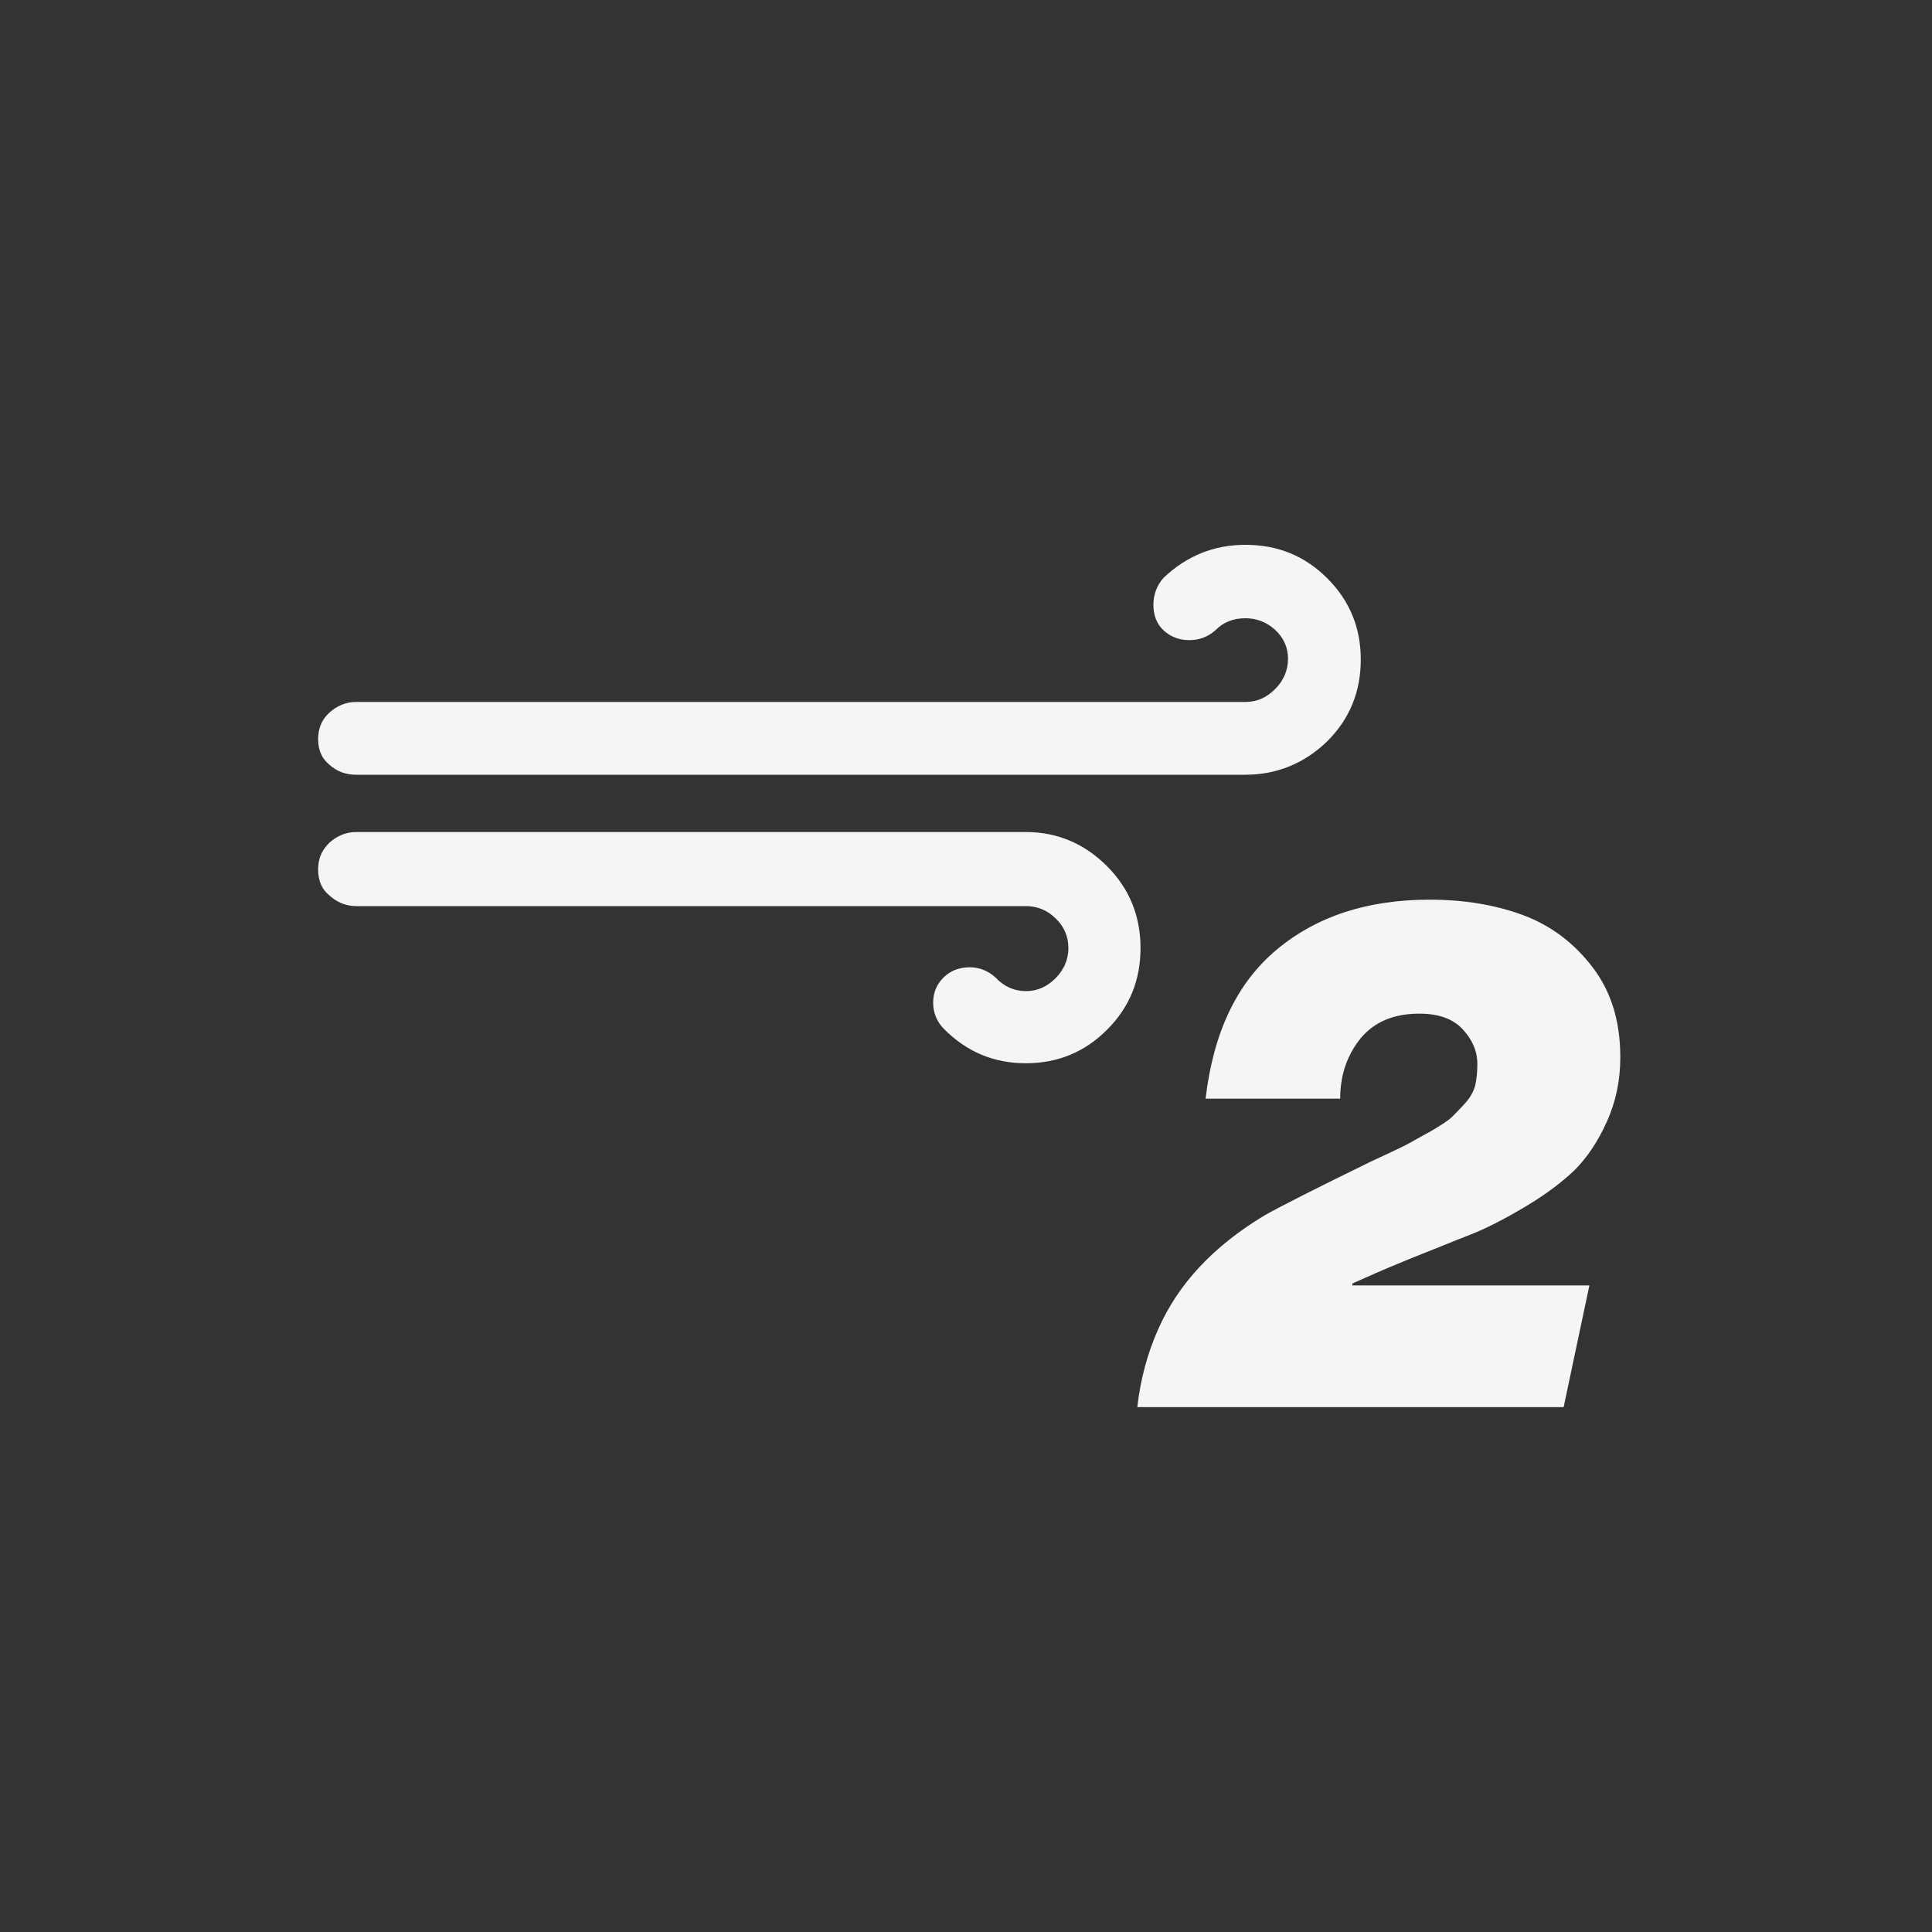 <?xml version="1.0" encoding="utf-8"?>
<!-- Generator: Adobe Illustrator 22.0.1, SVG Export Plug-In . SVG Version: 6.00 Build 0)  -->
<svg version="1.1" id="Layer_1" xmlns="http://www.w3.org/2000/svg" xmlns:xlink="http://www.w3.org/1999/xlink" x="0px" y="0px"
	 viewBox="0 0 30 30" fill="whitesmoke" style="enable-background:new 0 0 30 30;" xml:space="preserve">
<rect x="0" y="0" width="30" height="30" fill="#333333" stroke="none"/>
<path d="M4.94,13.5c0,0.18,0.06,0.31,0.17,0.4c0.12,0.11,0.26,0.17,0.42,0.17h10.4c0.17,0,0.33,0.06,0.46,0.19
	c0.13,0.12,0.2,0.28,0.2,0.46s-0.07,0.34-0.2,0.47s-0.28,0.2-0.46,0.2c-0.18,0-0.34-0.07-0.47-0.21c-0.12-0.11-0.26-0.16-0.4-0.16
	c-0.16,0-0.3,0.05-0.41,0.16c-0.11,0.11-0.16,0.24-0.16,0.39c0,0.16,0.06,0.3,0.17,0.41c0.36,0.36,0.78,0.53,1.27,0.53
	s0.91-0.17,1.26-0.52c0.35-0.35,0.52-0.77,0.52-1.27c0-0.49-0.17-0.92-0.52-1.27c-0.35-0.35-0.77-0.53-1.26-0.53H5.53
	c-0.16,0-0.3,0.06-0.42,0.17C4.99,13.21,4.94,13.34,4.94,13.5z M4.94,11.48c0,0.17,0.06,0.3,0.17,0.39
	c0.12,0.11,0.26,0.16,0.42,0.16h13.81c0.49,0,0.92-0.18,1.27-0.52c0.35-0.35,0.52-0.77,0.52-1.27c0-0.49-0.17-0.91-0.52-1.26
	s-0.77-0.52-1.27-0.52c-0.49,0-0.91,0.17-1.27,0.51c-0.11,0.12-0.16,0.27-0.16,0.42c0,0.16,0.05,0.3,0.16,0.4
	c0.11,0.1,0.24,0.15,0.4,0.15c0.15,0,0.29-0.05,0.41-0.16C19,9.66,19.15,9.6,19.34,9.6c0.17,0,0.33,0.06,0.46,0.18
	c0.13,0.12,0.2,0.27,0.2,0.45c0,0.18-0.07,0.34-0.2,0.47c-0.13,0.13-0.28,0.2-0.46,0.2H5.53c-0.16,0-0.3,0.06-0.42,0.17
	C4.99,11.18,4.94,11.32,4.94,11.48z M17.66,21.85h6.62l0.4-1.89H21v-0.03c0.2-0.09,0.49-0.22,0.86-0.37
	c0.38-0.15,0.69-0.28,0.95-0.38s0.55-0.25,0.87-0.44s0.57-0.38,0.77-0.57c0.19-0.19,0.36-0.44,0.5-0.75s0.21-0.64,0.21-1
	c0-0.56-0.14-1.02-0.43-1.4s-0.65-0.65-1.08-0.81c-0.43-0.16-0.92-0.24-1.45-0.24c-0.97,0-1.76,0.26-2.38,0.78
	c-0.62,0.52-0.98,1.29-1.1,2.31h2.09c0-0.37,0.11-0.68,0.32-0.94c0.22-0.26,0.52-0.38,0.91-0.38c0.3,0,0.52,0.08,0.67,0.24
	s0.23,0.34,0.23,0.54c0,0.12-0.01,0.23-0.03,0.32s-0.07,0.19-0.15,0.28s-0.15,0.16-0.21,0.22s-0.17,0.13-0.34,0.23
	c-0.17,0.09-0.3,0.17-0.4,0.22c-0.1,0.05-0.27,0.13-0.53,0.25c-0.88,0.43-1.43,0.71-1.64,0.83c-0.8,0.48-1.35,1.07-1.66,1.78
	C17.82,21.01,17.71,21.41,17.66,21.85z"/>
</svg>
